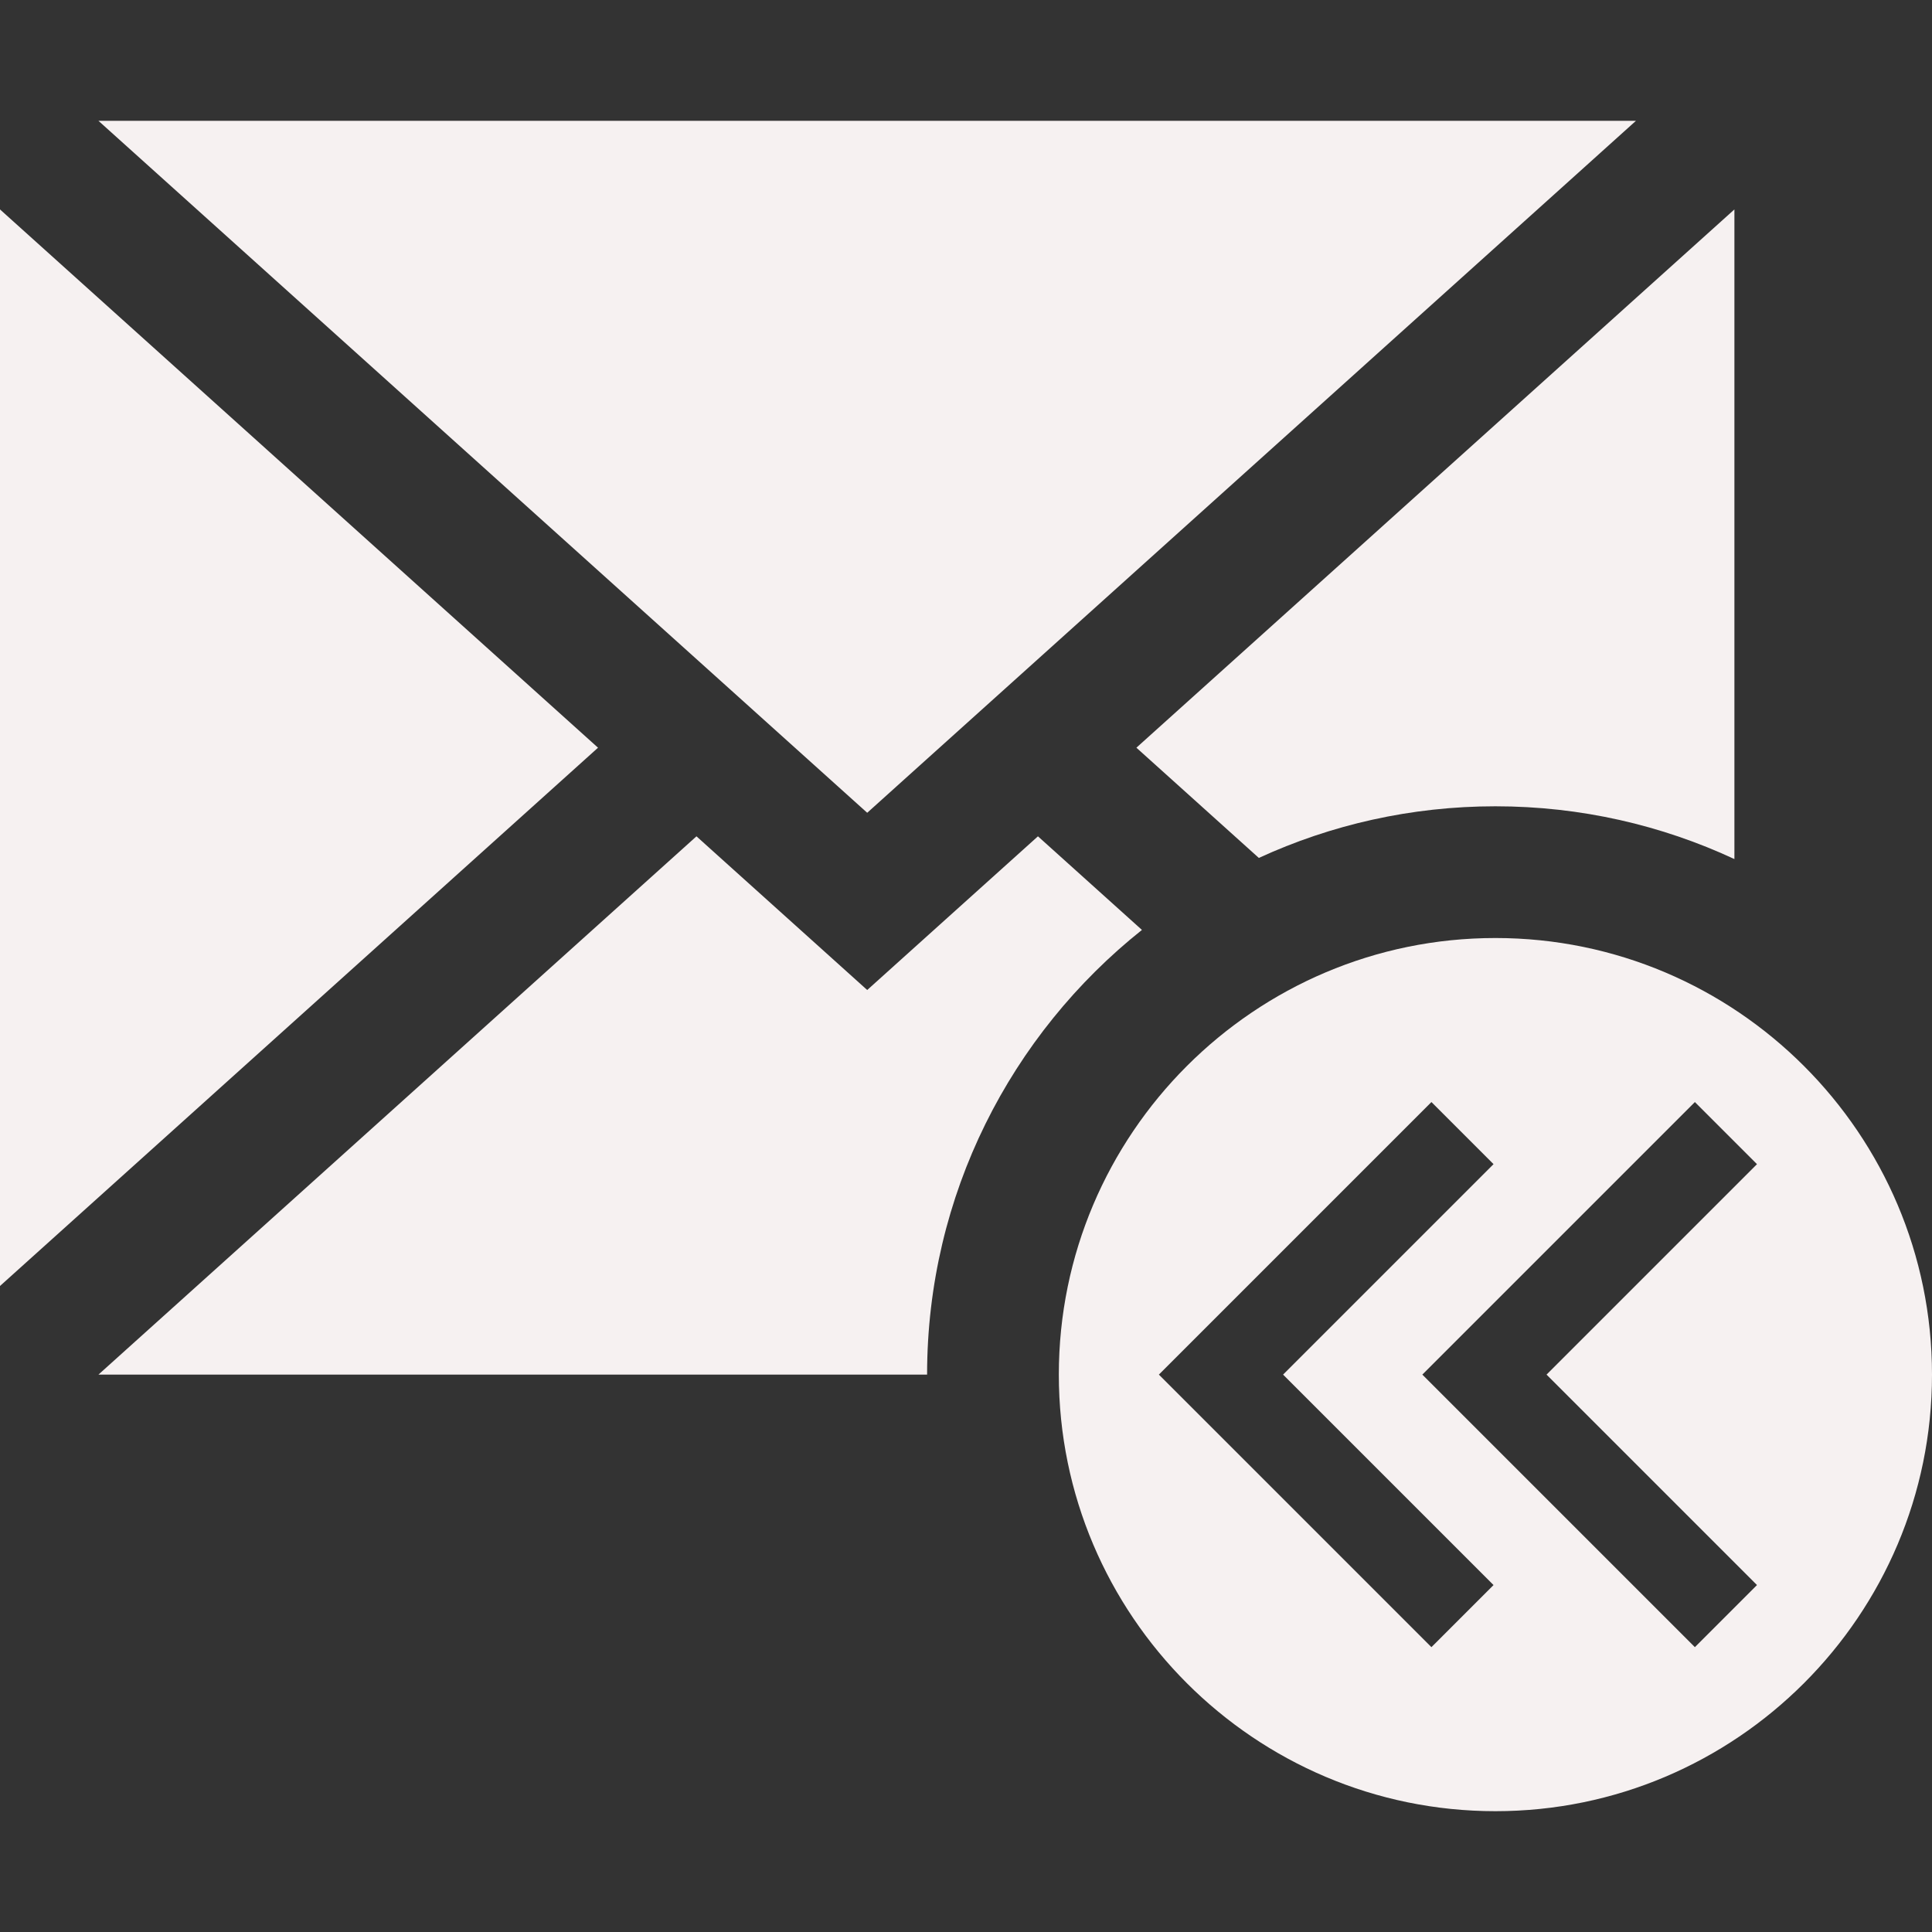 <?xml version="1.0"?>
<svg xmlns="http://www.w3.org/2000/svg" xmlns:xlink="http://www.w3.org/1999/xlink" version="1.1" id="Layer_1" x="0px" y="0px" viewBox="0 0 440 440" style="enable-background:new 0 0 440 440;" xml:space="preserve" width="512px" height="512px" class=""><rect x="0" y="0" width="440" height="440" fill="#333333" stroke="none"/><g><g>
	<polygon points="0,47.696 0,292.875 136.195,170.285  " data-original="#000000" class="active-path" data-old_color="#000000" fill="#F6F1F1"/>
	<polygon points="372.579,27.514 22.421,27.514 197.5,185.104  " data-original="#000000" class="active-path" data-old_color="#000000" fill="#F6F1F1"/>
	<path d="M286.693,195.387c16.413-7.545,34.661-11.76,53.877-11.76c19.432,0,37.874,4.313,54.43,12.019V47.696L258.806,170.285   L286.693,195.387z" data-original="#000000" class="active-path" data-old_color="#000000" fill="#F6F1F1"/>
	<path d="M260.068,211.785l-23.684-21.318l-38.885,35l-38.884-35L22.421,313.056h188.719   C211.141,272.092,230.274,235.518,260.068,211.785z" data-original="#000000" class="active-path" data-old_color="#000000" fill="#F6F1F1"/>
	<path d="M340.57,213.627c-54.826,0-99.43,44.604-99.43,99.429s44.604,99.43,99.43,99.43S440,367.882,440,313.056   S395.396,213.627,340.57,213.627z M325.999,375.127l-62.071-62.071l62.071-62.071l14.143,14.143l-47.929,47.929l47.929,47.929   L325.999,375.127z M400.142,360.985l-14.143,14.143l-62.071-62.071l62.071-62.071l14.143,14.143l-47.929,47.929L400.142,360.985z" data-original="#000000" class="active-path" data-old_color="#000000" fill="#F6F1F1"/>
</g></g> </svg>
